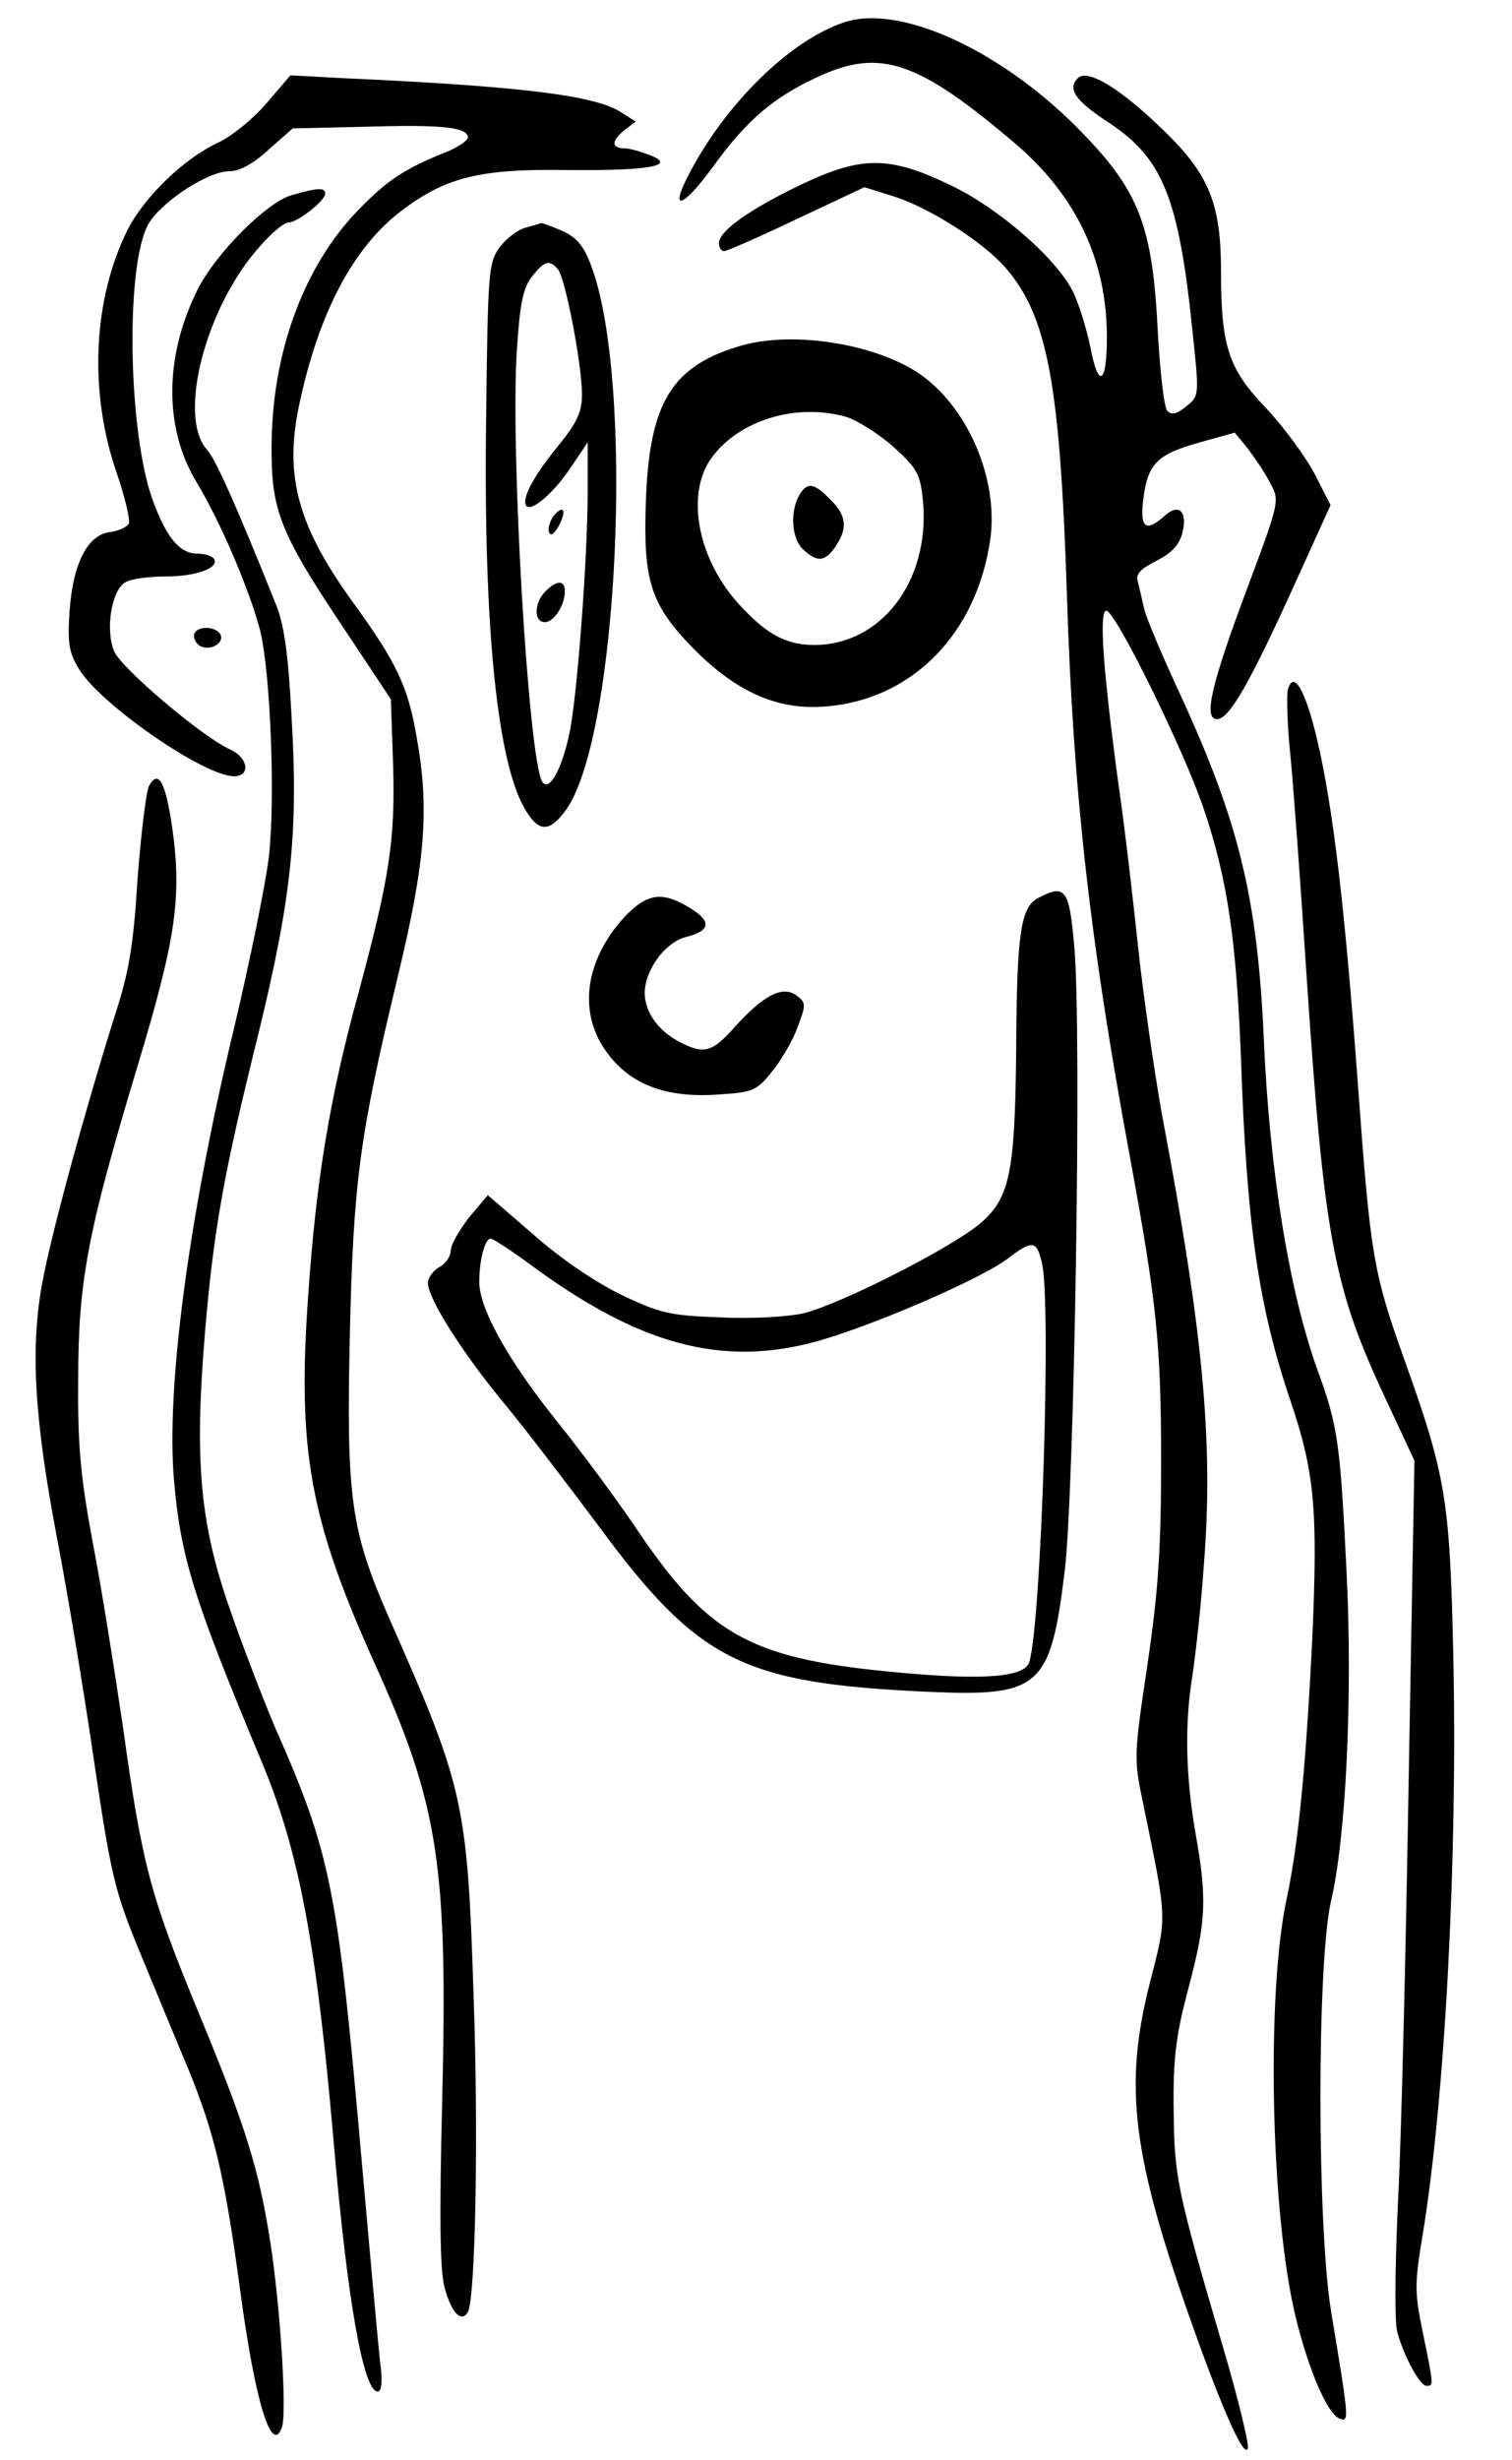 <svg class="doodle" preserveAspectRatio="xMidYMid meet" viewBox="0 0 265 431" xmlns="http://www.w3.org/2000/svg"><g transform="matrix(.1 0 0 -.1 0 431)"><path d="m1480 4271c-95-31-210-144-274-269-33-64-9-56 43 15 60 83 107 123 186 159 108 50 175 27 346-119 106-91 159-204 159-338 0-83-15-91-29-17-7 34-21 78-31 98-30 59-132 147-215 186-106 51-155 51-260 1-92-44-145-82-145-103 0-7 4-14 9-14s62 25 127 56l119 56 51-16c64-20 160-82 198-127 72-85 94-202 106-574 11-344 40-601 110-980 47-256 55-328 55-535 0-155-5-228-24-357-24-160-24-165-7-245 42-205 42-193 11-313-46-182-31-302 77-605 52-146 90-230 95-209 2 8-17 87-43 175-82 279-86 301-87 419-1 90 4 129 26 212 31 117 33 155 12 273-17 99-19 190-5 275 5 33 15 120 20 194 17 213-1 406-74 791-13 74-32 204-41 288-9 85-24 215-35 290-27 200-34 302-21 302 16 0 137-246 171-348 42-124 57-232 65-437 10-292 31-435 87-600 42-124 48-190 38-415-11-222-24-359-45-457-36-168-28-553 16-733 23-95 57-172 78-178 16-5 15 1-16 188-25 153-25 613 0 720 26 111 38 358 27 577-11 224-15 255-51 353-49 136-84 348-94 580-11 247-44 380-145 600-32 69-62 139-65 155-4 17-9 38-11 47-4 12 6 22 32 35s40 27 46 48c10 38-5 54-30 32-34-31-45-22-38 30 8 61 24 77 99 98l61 17 23-28c12-16 30-42 39-60 17-31 17-32-39-182-65-173-78-232-54-232 21 0 56 60 135 234l64 141-28 55c-16 30-54 82-86 116-65 68-78 107-78 239 0 118-21 169-99 245s-135 110-152 93c-19-19-4-40 56-79 93-62 121-131 145-364 12-113 12-114-11-132-16-13-25-16-33-8-6 6-13 70-17 143-9 178-32 240-128 340-138 145-321 231-421 198z"/><path d="m467 4129c-23-27-61-58-85-69-60-28-129-95-158-152-61-121-69-285-19-428 14-41 23-80 21-87-3-6-17-13-32-15-40-4-66-54-72-138-4-58-1-74 17-103 38-62 219-187 271-187 30 0 25 33-7 47-50 23-190 142-203 172-16 39-4 108 20 121 10 6 42 10 70 10 54 0 95 15 85 31-4 5-16 9-29 9-30 0-53 26-77 90-45 118-50 420-8 489 24 39 104 91 141 91 18 0 42 13 69 38l42 37 130 3c133 4 177-1 177-19 0-5-17-17-37-25-75-30-105-50-157-104-94-98-149-248-150-410-1-115 14-153 132-329l77-116 4-115c4-133-7-200-60-397-51-185-75-330-89-535-19-269 3-390 116-641 113-249 129-355 119-767-5-201-4-297 4-327 12-45 29-63 41-44 13 23 19 306 10 556-11 337-17 364-148 660-67 153-75 210-69 489 6 274 17 355 83 630 50 207 57 298 34 426-15 87-35 129-108 230-100 137-124 225-98 349 34 162 95 278 180 342 78 59 138 74 296 71 141-1 188 8 137 27-16 6-34 11-41 11-24 0-25 12-4 30l22 17-25 16c-45 30-178 46-487 60l-93 5z"/><path d="m511 3968c-43-12-132-101-164-164-59-117-60-243-3-338 42-69 94-191 112-261 18-73 27-296 15-398-6-48-33-181-60-295-81-336-120-634-106-796 12-135 33-204 155-496 64-154 95-317 125-665 24-277 52-435 77-435 7 0 9 18 4 53-3 28-17 181-31 339-43 490-54 548-154 774-21 50-58 146-81 213-50 146-59 256-41 473 15 181 33 282 93 523 59 242 71 355 59 560-6 112-13 163-29 200-68 170-105 252-119 267-53 58-2 253 94 358 19 22 41 40 48 40 16 0 65 38 65 51 0 11-14 10-59-3z"/><path d="m921 3911c-13-3-34-19-45-34-20-27-21-43-24-300-5-370 20-613 72-691 21-33 39-33 65 1 95 120 125 763 45 963-12 31-26 46-50 56-18 8-35 14-36 13-2-1-14-4-27-8zm57-73c13-16 42-167 42-219 0-32-9-50-44-93-43-53-63-92-53-103 10-9 49 25 78 69l29 43v-85c0-116-18-353-31-420-13-66-37-110-49-89-24 43-56 584-44 757 5 79 11 108 26 127 22 28 31 31 46 13z"/><path d="m970 3406c-6-9-10-21-8-28 3-8 9-4 17 10 15 28 9 39-9 18z"/><path d="m956 3274c-20-20-21-54-1-54 16 0 35 30 35 54 0 20-14 20-34 0z"/><path d="m1301 3705c-123-35-163-99-169-273-5-140 8-181 83-258 74-75 146-108 228-102 154 10 270 127 293 296 13 103-38 224-120 284-75 54-221 79-315 53zm181-125c20-6 58-30 84-53 43-39 47-48 52-98 11-138-74-249-191-249-51 0-86 20-136 76-70 80-89 192-43 253 48 65 147 95 234 71z"/><path d="m1400 3441c-16-30-12-76 8-94 25-23 38-21 56 5 22 32 20 55-9 83-29 30-41 31-55 6z"/><path d="m340 3196c0-8 6-16 13-19 19-7 41 8 33 22-10 16-46 14-46-3z"/><path d="m2257 3101c-2-10-1-59 4-108 5-48 18-225 29-393 31-463 47-546 140-744l49-105-10-553c-5-304-13-641-19-749-5-111-6-208-1-225 12-44 40-94 51-94 13 0 13-1-6 92-15 72-15 87 0 176 39 241 61 660 53 1017-6 267-13 310-85 511-55 154-60 182-82 483-23 311-43 482-71 603-21 89-42 126-52 89z"/><path d="m261 2933c-5-11-14-85-20-164-7-115-15-163-40-239-50-159-110-376-127-468-21-114-14-237 26-447 17-88 46-261 64-385 31-209 37-233 81-340 26-63 64-155 85-205 46-112 64-189 90-381 27-203 56-296 74-247 9 23-2 206-20 323-20 130-44 206-126 404-84 203-99 259-132 497-15 101-38 247-53 324-21 113-27 168-26 285 0 175 16 260 104 552 67 222 78 295 61 417-12 81-24 104-41 74z"/><path d="m1820 2737c-31-16-38-60-39-267-2-210-11-257-59-300-46-42-246-144-314-161-27-6-90-10-146-7-87 3-105 7-172 39-44 21-108 64-155 106l-80 69-33-39c-17-22-32-48-32-58s-9-23-20-29-20-19-20-28c0-27 61-123 133-210 35-42 109-139 165-214 176-239 253-277 577-292 198-9 216 7 241 211 17 139 30 944 17 1093-9 102-15 112-63 87zm-879-651c192-139 339-174 511-120 108 34 270 106 313 138 44 34 52 33 61-6 17-68-1-632-22-700-8-26-77-32-221-19-263 23-338 63-461 243-38 57-104 146-146 198-85 106-136 197-136 244 0 39 10 76 20 76 4 0 41-24 81-54z"/><path d="m1094 2703c-70-77-82-170-28-240 40-53 101-76 187-71 65 4 72 6 98 38 16 19 37 54 46 78 16 42 16 45-1 58-25 18-58 0-108-55-40-45-54-49-98-26-36 19-60 52-60 85 0 40 35 88 71 98 45 11 47 28 7 52-48 29-74 25-114-17z"/></g></svg>
